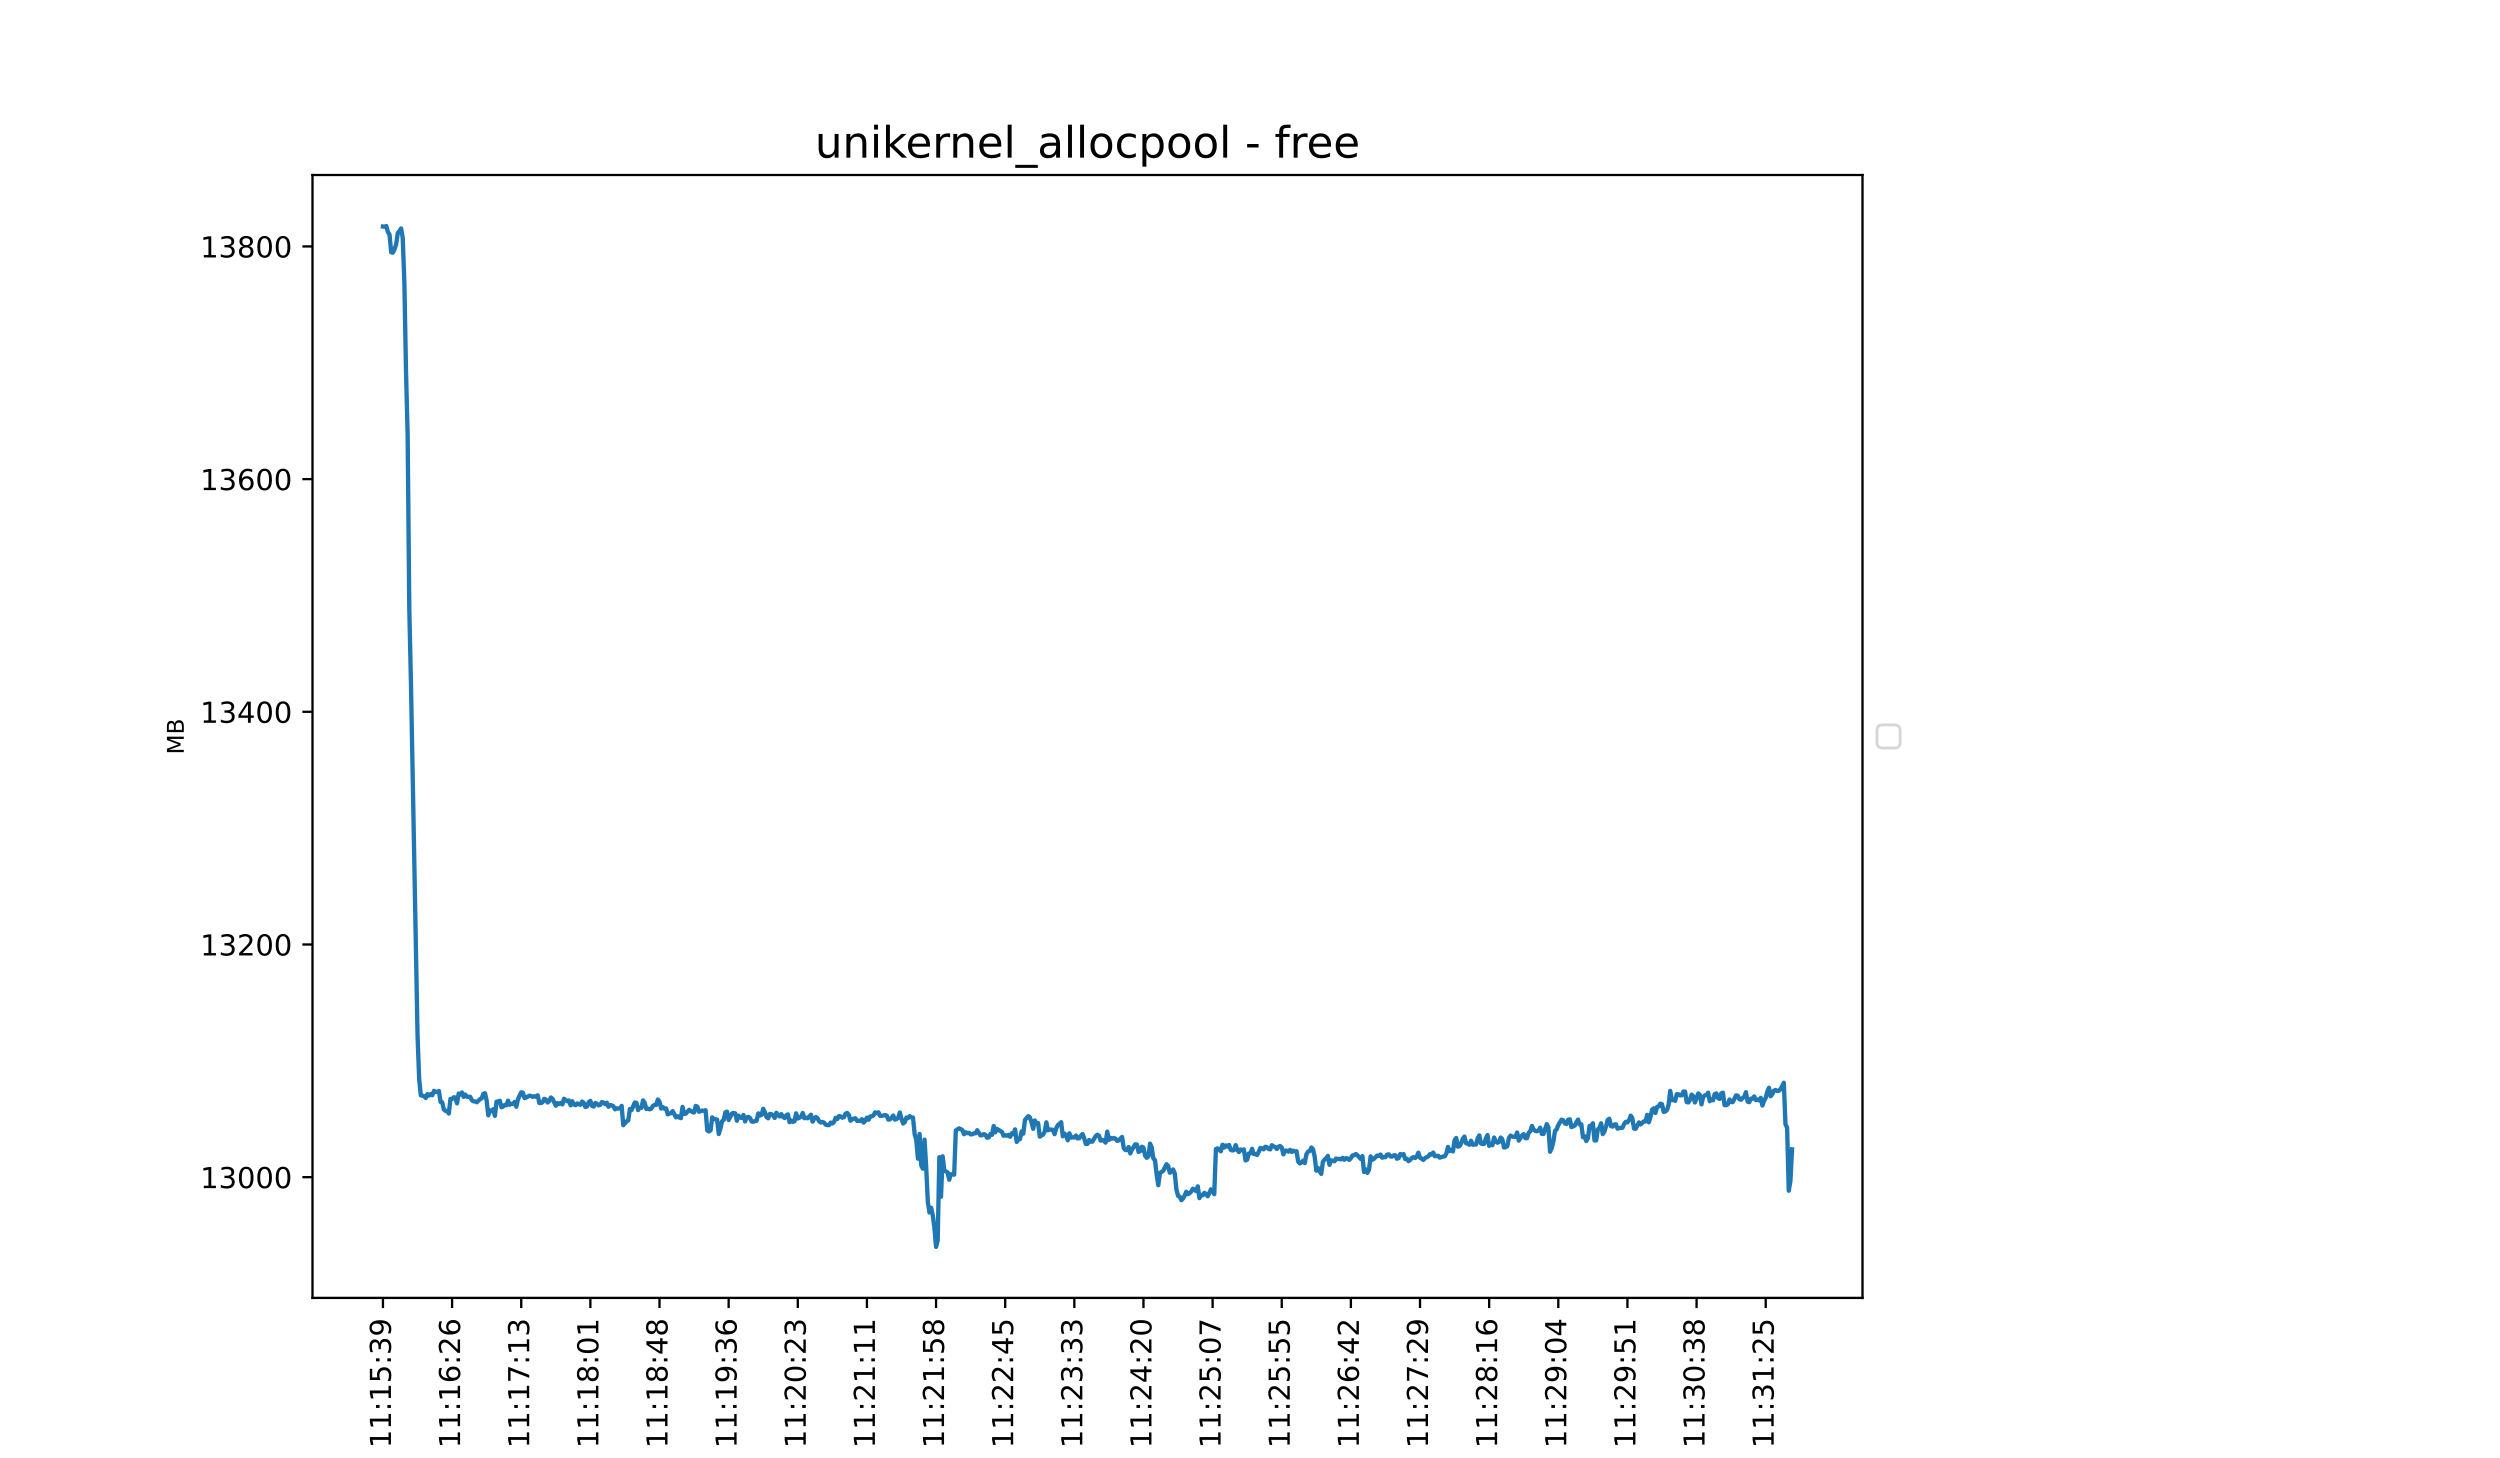 <?xml version="1.0" encoding="utf-8" standalone="no"?>
<!DOCTYPE svg PUBLIC "-//W3C//DTD SVG 1.1//EN"
  "http://www.w3.org/Graphics/SVG/1.1/DTD/svg11.dtd">
<!-- Created with matplotlib (https://matplotlib.org/) -->
<svg height="504pt" version="1.1" viewBox="0 0 864 504" width="864pt" xmlns="http://www.w3.org/2000/svg" xmlns:xlink="http://www.w3.org/1999/xlink">
 <defs>
  <style type="text/css">*{stroke-linecap:butt;stroke-linejoin:round;}</style>
 </defs>
 <g id="figure_1">
  <g id="patch_1">
   <path d="M 0 504 
L 864 504 
L 864 0 
L 0 0 
z
" style="fill:#ffffff;"/>
  </g>
  <g id="axes_1">
   <g id="patch_2">
    <path d="M 108 448.56 
L 643.68 448.56 
L 643.68 60.48 
L 108 60.48 
z
" style="fill:#ffffff;"/>
   </g>
   <g id="matplotlib.axis_1">
    <g id="xtick_1">
     <g id="line2d_1">
      <defs>
       <path d="M 0 0 
L 0 3.5 
" id="me5f3b75042" style="stroke:#000000;stroke-width:0.8;"/>
      </defs>
      <g>
       <use style="stroke:#000000;stroke-width:0.8;" x="132.349" xlink:href="#me5f3b75042" y="448.56"/>
      </g>
     </g>
     <g id="text_1">
      <!-- 11:15:39 -->
      <g transform="translate(135.108 500.473)rotate(-90)scale(0.1 -0.1)">
       <defs>
        <path d="M 12.406 8.297 
L 28.516 8.297 
L 28.516 63.922 
L 10.984 60.406 
L 10.984 69.391 
L 28.422 72.906 
L 38.281 72.906 
L 38.281 8.297 
L 54.391 8.297 
L 54.391 0 
L 12.406 0 
z
" id="DejaVuSans-49"/>
        <path d="M 11.719 12.406 
L 22.016 12.406 
L 22.016 0 
L 11.719 0 
z
M 11.719 51.703 
L 22.016 51.703 
L 22.016 39.312 
L 11.719 39.312 
z
" id="DejaVuSans-58"/>
        <path d="M 10.797 72.906 
L 49.516 72.906 
L 49.516 64.594 
L 19.828 64.594 
L 19.828 46.734 
Q 21.969 47.469 24.109 47.828 
Q 26.266 48.188 28.422 48.188 
Q 40.625 48.188 47.75 41.5 
Q 54.891 34.812 54.891 23.391 
Q 54.891 11.625 47.562 5.094 
Q 40.234 -1.422 26.906 -1.422 
Q 22.312 -1.422 17.547 -0.641 
Q 12.797 0.141 7.719 1.703 
L 7.719 11.625 
Q 12.109 9.234 16.797 8.062 
Q 21.484 6.891 26.703 6.891 
Q 35.156 6.891 40.078 11.328 
Q 45.016 15.766 45.016 23.391 
Q 45.016 31 40.078 35.438 
Q 35.156 39.891 26.703 39.891 
Q 22.75 39.891 18.812 39.016 
Q 14.891 38.141 10.797 36.281 
z
" id="DejaVuSans-53"/>
        <path d="M 40.578 39.312 
Q 47.656 37.797 51.625 33 
Q 55.609 28.219 55.609 21.188 
Q 55.609 10.406 48.188 4.484 
Q 40.766 -1.422 27.094 -1.422 
Q 22.516 -1.422 17.656 -0.516 
Q 12.797 0.391 7.625 2.203 
L 7.625 11.719 
Q 11.719 9.328 16.594 8.109 
Q 21.484 6.891 26.812 6.891 
Q 36.078 6.891 40.938 10.547 
Q 45.797 14.203 45.797 21.188 
Q 45.797 27.641 41.281 31.266 
Q 36.766 34.906 28.719 34.906 
L 20.219 34.906 
L 20.219 43.016 
L 29.109 43.016 
Q 36.375 43.016 40.234 45.922 
Q 44.094 48.828 44.094 54.297 
Q 44.094 59.906 40.109 62.906 
Q 36.141 65.922 28.719 65.922 
Q 24.656 65.922 20.016 65.031 
Q 15.375 64.156 9.812 62.312 
L 9.812 71.094 
Q 15.438 72.656 20.344 73.438 
Q 25.25 74.219 29.594 74.219 
Q 40.828 74.219 47.359 69.109 
Q 53.906 64.016 53.906 55.328 
Q 53.906 49.266 50.438 45.094 
Q 46.969 40.922 40.578 39.312 
z
" id="DejaVuSans-51"/>
        <path d="M 10.984 1.516 
L 10.984 10.5 
Q 14.703 8.734 18.5 7.812 
Q 22.312 6.891 25.984 6.891 
Q 35.75 6.891 40.891 13.453 
Q 46.047 20.016 46.781 33.406 
Q 43.953 29.203 39.594 26.953 
Q 35.25 24.703 29.984 24.703 
Q 19.047 24.703 12.672 31.312 
Q 6.297 37.938 6.297 49.422 
Q 6.297 60.641 12.938 67.422 
Q 19.578 74.219 30.609 74.219 
Q 43.266 74.219 49.922 64.516 
Q 56.594 54.828 56.594 36.375 
Q 56.594 19.141 48.406 8.859 
Q 40.234 -1.422 26.422 -1.422 
Q 22.703 -1.422 18.891 -0.688 
Q 15.094 0.047 10.984 1.516 
z
M 30.609 32.422 
Q 37.25 32.422 41.125 36.953 
Q 45.016 41.5 45.016 49.422 
Q 45.016 57.281 41.125 61.844 
Q 37.25 66.406 30.609 66.406 
Q 23.969 66.406 20.094 61.844 
Q 16.219 57.281 16.219 49.422 
Q 16.219 41.5 20.094 36.953 
Q 23.969 32.422 30.609 32.422 
z
" id="DejaVuSans-57"/>
       </defs>
       <use xlink:href="#DejaVuSans-49"/>
       <use x="63.623" xlink:href="#DejaVuSans-49"/>
       <use x="127.246" xlink:href="#DejaVuSans-58"/>
       <use x="160.938" xlink:href="#DejaVuSans-49"/>
       <use x="224.561" xlink:href="#DejaVuSans-53"/>
       <use x="288.184" xlink:href="#DejaVuSans-58"/>
       <use x="321.875" xlink:href="#DejaVuSans-51"/>
       <use x="385.498" xlink:href="#DejaVuSans-57"/>
      </g>
     </g>
    </g>
    <g id="xtick_2">
     <g id="line2d_2">
      <g>
       <use style="stroke:#000000;stroke-width:0.8;" x="156.243" xlink:href="#me5f3b75042" y="448.56"/>
      </g>
     </g>
     <g id="text_2">
      <!-- 11:16:26 -->
      <g transform="translate(159.002 500.473)rotate(-90)scale(0.1 -0.1)">
       <defs>
        <path d="M 33.016 40.375 
Q 26.375 40.375 22.484 35.828 
Q 18.609 31.297 18.609 23.391 
Q 18.609 15.531 22.484 10.953 
Q 26.375 6.391 33.016 6.391 
Q 39.656 6.391 43.531 10.953 
Q 47.406 15.531 47.406 23.391 
Q 47.406 31.297 43.531 35.828 
Q 39.656 40.375 33.016 40.375 
z
M 52.594 71.297 
L 52.594 62.312 
Q 48.875 64.062 45.094 64.984 
Q 41.312 65.922 37.594 65.922 
Q 27.828 65.922 22.672 59.328 
Q 17.531 52.734 16.797 39.406 
Q 19.672 43.656 24.016 45.922 
Q 28.375 48.188 33.594 48.188 
Q 44.578 48.188 50.953 41.516 
Q 57.328 34.859 57.328 23.391 
Q 57.328 12.156 50.688 5.359 
Q 44.047 -1.422 33.016 -1.422 
Q 20.359 -1.422 13.672 8.266 
Q 6.984 17.969 6.984 36.375 
Q 6.984 53.656 15.188 63.938 
Q 23.391 74.219 37.203 74.219 
Q 40.922 74.219 44.703 73.484 
Q 48.484 72.75 52.594 71.297 
z
" id="DejaVuSans-54"/>
        <path d="M 19.188 8.297 
L 53.609 8.297 
L 53.609 0 
L 7.328 0 
L 7.328 8.297 
Q 12.938 14.109 22.625 23.891 
Q 32.328 33.688 34.812 36.531 
Q 39.547 41.844 41.422 45.531 
Q 43.312 49.219 43.312 52.781 
Q 43.312 58.594 39.234 62.25 
Q 35.156 65.922 28.609 65.922 
Q 23.969 65.922 18.812 64.312 
Q 13.672 62.703 7.812 59.422 
L 7.812 69.391 
Q 13.766 71.781 18.938 73 
Q 24.125 74.219 28.422 74.219 
Q 39.75 74.219 46.484 68.547 
Q 53.219 62.891 53.219 53.422 
Q 53.219 48.922 51.531 44.891 
Q 49.859 40.875 45.406 35.406 
Q 44.188 33.984 37.641 27.219 
Q 31.109 20.453 19.188 8.297 
z
" id="DejaVuSans-50"/>
       </defs>
       <use xlink:href="#DejaVuSans-49"/>
       <use x="63.623" xlink:href="#DejaVuSans-49"/>
       <use x="127.246" xlink:href="#DejaVuSans-58"/>
       <use x="160.938" xlink:href="#DejaVuSans-49"/>
       <use x="224.561" xlink:href="#DejaVuSans-54"/>
       <use x="288.184" xlink:href="#DejaVuSans-58"/>
       <use x="321.875" xlink:href="#DejaVuSans-50"/>
       <use x="385.498" xlink:href="#DejaVuSans-54"/>
      </g>
     </g>
    </g>
    <g id="xtick_3">
     <g id="line2d_3">
      <g>
       <use style="stroke:#000000;stroke-width:0.8;" x="180.137" xlink:href="#me5f3b75042" y="448.56"/>
      </g>
     </g>
     <g id="text_3">
      <!-- 11:17:13 -->
      <g transform="translate(182.896 500.473)rotate(-90)scale(0.1 -0.1)">
       <defs>
        <path d="M 8.203 72.906 
L 55.078 72.906 
L 55.078 68.703 
L 28.609 0 
L 18.312 0 
L 43.219 64.594 
L 8.203 64.594 
z
" id="DejaVuSans-55"/>
       </defs>
       <use xlink:href="#DejaVuSans-49"/>
       <use x="63.623" xlink:href="#DejaVuSans-49"/>
       <use x="127.246" xlink:href="#DejaVuSans-58"/>
       <use x="160.938" xlink:href="#DejaVuSans-49"/>
       <use x="224.561" xlink:href="#DejaVuSans-55"/>
       <use x="288.184" xlink:href="#DejaVuSans-58"/>
       <use x="321.875" xlink:href="#DejaVuSans-49"/>
       <use x="385.498" xlink:href="#DejaVuSans-51"/>
      </g>
     </g>
    </g>
    <g id="xtick_4">
     <g id="line2d_4">
      <g>
       <use style="stroke:#000000;stroke-width:0.8;" x="204.031" xlink:href="#me5f3b75042" y="448.56"/>
      </g>
     </g>
     <g id="text_4">
      <!-- 11:18:01 -->
      <g transform="translate(206.79 500.473)rotate(-90)scale(0.1 -0.1)">
       <defs>
        <path d="M 31.781 34.625 
Q 24.75 34.625 20.719 30.859 
Q 16.703 27.094 16.703 20.516 
Q 16.703 13.922 20.719 10.156 
Q 24.75 6.391 31.781 6.391 
Q 38.812 6.391 42.859 10.172 
Q 46.922 13.969 46.922 20.516 
Q 46.922 27.094 42.891 30.859 
Q 38.875 34.625 31.781 34.625 
z
M 21.922 38.812 
Q 15.578 40.375 12.031 44.719 
Q 8.5 49.078 8.5 55.328 
Q 8.5 64.062 14.719 69.141 
Q 20.953 74.219 31.781 74.219 
Q 42.672 74.219 48.875 69.141 
Q 55.078 64.062 55.078 55.328 
Q 55.078 49.078 51.531 44.719 
Q 48 40.375 41.703 38.812 
Q 48.828 37.156 52.797 32.312 
Q 56.781 27.484 56.781 20.516 
Q 56.781 9.906 50.312 4.234 
Q 43.844 -1.422 31.781 -1.422 
Q 19.734 -1.422 13.25 4.234 
Q 6.781 9.906 6.781 20.516 
Q 6.781 27.484 10.781 32.312 
Q 14.797 37.156 21.922 38.812 
z
M 18.312 54.391 
Q 18.312 48.734 21.844 45.562 
Q 25.391 42.391 31.781 42.391 
Q 38.141 42.391 41.719 45.562 
Q 45.312 48.734 45.312 54.391 
Q 45.312 60.062 41.719 63.234 
Q 38.141 66.406 31.781 66.406 
Q 25.391 66.406 21.844 63.234 
Q 18.312 60.062 18.312 54.391 
z
" id="DejaVuSans-56"/>
        <path d="M 31.781 66.406 
Q 24.172 66.406 20.328 58.906 
Q 16.5 51.422 16.5 36.375 
Q 16.5 21.391 20.328 13.891 
Q 24.172 6.391 31.781 6.391 
Q 39.453 6.391 43.281 13.891 
Q 47.125 21.391 47.125 36.375 
Q 47.125 51.422 43.281 58.906 
Q 39.453 66.406 31.781 66.406 
z
M 31.781 74.219 
Q 44.047 74.219 50.516 64.516 
Q 56.984 54.828 56.984 36.375 
Q 56.984 17.969 50.516 8.266 
Q 44.047 -1.422 31.781 -1.422 
Q 19.531 -1.422 13.062 8.266 
Q 6.594 17.969 6.594 36.375 
Q 6.594 54.828 13.062 64.516 
Q 19.531 74.219 31.781 74.219 
z
" id="DejaVuSans-48"/>
       </defs>
       <use xlink:href="#DejaVuSans-49"/>
       <use x="63.623" xlink:href="#DejaVuSans-49"/>
       <use x="127.246" xlink:href="#DejaVuSans-58"/>
       <use x="160.938" xlink:href="#DejaVuSans-49"/>
       <use x="224.561" xlink:href="#DejaVuSans-56"/>
       <use x="288.184" xlink:href="#DejaVuSans-58"/>
       <use x="321.875" xlink:href="#DejaVuSans-48"/>
       <use x="385.498" xlink:href="#DejaVuSans-49"/>
      </g>
     </g>
    </g>
    <g id="xtick_5">
     <g id="line2d_5">
      <g>
       <use style="stroke:#000000;stroke-width:0.8;" x="227.925" xlink:href="#me5f3b75042" y="448.56"/>
      </g>
     </g>
     <g id="text_5">
      <!-- 11:18:48 -->
      <g transform="translate(230.684 500.473)rotate(-90)scale(0.1 -0.1)">
       <defs>
        <path d="M 37.797 64.312 
L 12.891 25.391 
L 37.797 25.391 
z
M 35.203 72.906 
L 47.609 72.906 
L 47.609 25.391 
L 58.016 25.391 
L 58.016 17.188 
L 47.609 17.188 
L 47.609 0 
L 37.797 0 
L 37.797 17.188 
L 4.891 17.188 
L 4.891 26.703 
z
" id="DejaVuSans-52"/>
       </defs>
       <use xlink:href="#DejaVuSans-49"/>
       <use x="63.623" xlink:href="#DejaVuSans-49"/>
       <use x="127.246" xlink:href="#DejaVuSans-58"/>
       <use x="160.938" xlink:href="#DejaVuSans-49"/>
       <use x="224.561" xlink:href="#DejaVuSans-56"/>
       <use x="288.184" xlink:href="#DejaVuSans-58"/>
       <use x="321.875" xlink:href="#DejaVuSans-52"/>
       <use x="385.498" xlink:href="#DejaVuSans-56"/>
      </g>
     </g>
    </g>
    <g id="xtick_6">
     <g id="line2d_6">
      <g>
       <use style="stroke:#000000;stroke-width:0.8;" x="251.819" xlink:href="#me5f3b75042" y="448.56"/>
      </g>
     </g>
     <g id="text_6">
      <!-- 11:19:36 -->
      <g transform="translate(254.578 500.473)rotate(-90)scale(0.1 -0.1)">
       <use xlink:href="#DejaVuSans-49"/>
       <use x="63.623" xlink:href="#DejaVuSans-49"/>
       <use x="127.246" xlink:href="#DejaVuSans-58"/>
       <use x="160.938" xlink:href="#DejaVuSans-49"/>
       <use x="224.561" xlink:href="#DejaVuSans-57"/>
       <use x="288.184" xlink:href="#DejaVuSans-58"/>
       <use x="321.875" xlink:href="#DejaVuSans-51"/>
       <use x="385.498" xlink:href="#DejaVuSans-54"/>
      </g>
     </g>
    </g>
    <g id="xtick_7">
     <g id="line2d_7">
      <g>
       <use style="stroke:#000000;stroke-width:0.8;" x="275.713" xlink:href="#me5f3b75042" y="448.56"/>
      </g>
     </g>
     <g id="text_7">
      <!-- 11:20:23 -->
      <g transform="translate(278.472 500.473)rotate(-90)scale(0.1 -0.1)">
       <use xlink:href="#DejaVuSans-49"/>
       <use x="63.623" xlink:href="#DejaVuSans-49"/>
       <use x="127.246" xlink:href="#DejaVuSans-58"/>
       <use x="160.938" xlink:href="#DejaVuSans-50"/>
       <use x="224.561" xlink:href="#DejaVuSans-48"/>
       <use x="288.184" xlink:href="#DejaVuSans-58"/>
       <use x="321.875" xlink:href="#DejaVuSans-50"/>
       <use x="385.498" xlink:href="#DejaVuSans-51"/>
      </g>
     </g>
    </g>
    <g id="xtick_8">
     <g id="line2d_8">
      <g>
       <use style="stroke:#000000;stroke-width:0.8;" x="299.607" xlink:href="#me5f3b75042" y="448.56"/>
      </g>
     </g>
     <g id="text_8">
      <!-- 11:21:11 -->
      <g transform="translate(302.366 500.473)rotate(-90)scale(0.1 -0.1)">
       <use xlink:href="#DejaVuSans-49"/>
       <use x="63.623" xlink:href="#DejaVuSans-49"/>
       <use x="127.246" xlink:href="#DejaVuSans-58"/>
       <use x="160.938" xlink:href="#DejaVuSans-50"/>
       <use x="224.561" xlink:href="#DejaVuSans-49"/>
       <use x="288.184" xlink:href="#DejaVuSans-58"/>
       <use x="321.875" xlink:href="#DejaVuSans-49"/>
       <use x="385.498" xlink:href="#DejaVuSans-49"/>
      </g>
     </g>
    </g>
    <g id="xtick_9">
     <g id="line2d_9">
      <g>
       <use style="stroke:#000000;stroke-width:0.8;" x="323.501" xlink:href="#me5f3b75042" y="448.56"/>
      </g>
     </g>
     <g id="text_9">
      <!-- 11:21:58 -->
      <g transform="translate(326.26 500.473)rotate(-90)scale(0.1 -0.1)">
       <use xlink:href="#DejaVuSans-49"/>
       <use x="63.623" xlink:href="#DejaVuSans-49"/>
       <use x="127.246" xlink:href="#DejaVuSans-58"/>
       <use x="160.938" xlink:href="#DejaVuSans-50"/>
       <use x="224.561" xlink:href="#DejaVuSans-49"/>
       <use x="288.184" xlink:href="#DejaVuSans-58"/>
       <use x="321.875" xlink:href="#DejaVuSans-53"/>
       <use x="385.498" xlink:href="#DejaVuSans-56"/>
      </g>
     </g>
    </g>
    <g id="xtick_10">
     <g id="line2d_10">
      <g>
       <use style="stroke:#000000;stroke-width:0.8;" x="347.395" xlink:href="#me5f3b75042" y="448.56"/>
      </g>
     </g>
     <g id="text_10">
      <!-- 11:22:45 -->
      <g transform="translate(350.154 500.473)rotate(-90)scale(0.1 -0.1)">
       <use xlink:href="#DejaVuSans-49"/>
       <use x="63.623" xlink:href="#DejaVuSans-49"/>
       <use x="127.246" xlink:href="#DejaVuSans-58"/>
       <use x="160.938" xlink:href="#DejaVuSans-50"/>
       <use x="224.561" xlink:href="#DejaVuSans-50"/>
       <use x="288.184" xlink:href="#DejaVuSans-58"/>
       <use x="321.875" xlink:href="#DejaVuSans-52"/>
       <use x="385.498" xlink:href="#DejaVuSans-53"/>
      </g>
     </g>
    </g>
    <g id="xtick_11">
     <g id="line2d_11">
      <g>
       <use style="stroke:#000000;stroke-width:0.8;" x="371.289" xlink:href="#me5f3b75042" y="448.56"/>
      </g>
     </g>
     <g id="text_11">
      <!-- 11:23:33 -->
      <g transform="translate(374.048 500.473)rotate(-90)scale(0.1 -0.1)">
       <use xlink:href="#DejaVuSans-49"/>
       <use x="63.623" xlink:href="#DejaVuSans-49"/>
       <use x="127.246" xlink:href="#DejaVuSans-58"/>
       <use x="160.938" xlink:href="#DejaVuSans-50"/>
       <use x="224.561" xlink:href="#DejaVuSans-51"/>
       <use x="288.184" xlink:href="#DejaVuSans-58"/>
       <use x="321.875" xlink:href="#DejaVuSans-51"/>
       <use x="385.498" xlink:href="#DejaVuSans-51"/>
      </g>
     </g>
    </g>
    <g id="xtick_12">
     <g id="line2d_12">
      <g>
       <use style="stroke:#000000;stroke-width:0.8;" x="395.183" xlink:href="#me5f3b75042" y="448.56"/>
      </g>
     </g>
     <g id="text_12">
      <!-- 11:24:20 -->
      <g transform="translate(397.942 500.473)rotate(-90)scale(0.1 -0.1)">
       <use xlink:href="#DejaVuSans-49"/>
       <use x="63.623" xlink:href="#DejaVuSans-49"/>
       <use x="127.246" xlink:href="#DejaVuSans-58"/>
       <use x="160.938" xlink:href="#DejaVuSans-50"/>
       <use x="224.561" xlink:href="#DejaVuSans-52"/>
       <use x="288.184" xlink:href="#DejaVuSans-58"/>
       <use x="321.875" xlink:href="#DejaVuSans-50"/>
       <use x="385.498" xlink:href="#DejaVuSans-48"/>
      </g>
     </g>
    </g>
    <g id="xtick_13">
     <g id="line2d_13">
      <g>
       <use style="stroke:#000000;stroke-width:0.8;" x="419.077" xlink:href="#me5f3b75042" y="448.56"/>
      </g>
     </g>
     <g id="text_13">
      <!-- 11:25:07 -->
      <g transform="translate(421.836 500.473)rotate(-90)scale(0.1 -0.1)">
       <use xlink:href="#DejaVuSans-49"/>
       <use x="63.623" xlink:href="#DejaVuSans-49"/>
       <use x="127.246" xlink:href="#DejaVuSans-58"/>
       <use x="160.938" xlink:href="#DejaVuSans-50"/>
       <use x="224.561" xlink:href="#DejaVuSans-53"/>
       <use x="288.184" xlink:href="#DejaVuSans-58"/>
       <use x="321.875" xlink:href="#DejaVuSans-48"/>
       <use x="385.498" xlink:href="#DejaVuSans-55"/>
      </g>
     </g>
    </g>
    <g id="xtick_14">
     <g id="line2d_14">
      <g>
       <use style="stroke:#000000;stroke-width:0.8;" x="442.971" xlink:href="#me5f3b75042" y="448.56"/>
      </g>
     </g>
     <g id="text_14">
      <!-- 11:25:55 -->
      <g transform="translate(445.73 500.473)rotate(-90)scale(0.1 -0.1)">
       <use xlink:href="#DejaVuSans-49"/>
       <use x="63.623" xlink:href="#DejaVuSans-49"/>
       <use x="127.246" xlink:href="#DejaVuSans-58"/>
       <use x="160.938" xlink:href="#DejaVuSans-50"/>
       <use x="224.561" xlink:href="#DejaVuSans-53"/>
       <use x="288.184" xlink:href="#DejaVuSans-58"/>
       <use x="321.875" xlink:href="#DejaVuSans-53"/>
       <use x="385.498" xlink:href="#DejaVuSans-53"/>
      </g>
     </g>
    </g>
    <g id="xtick_15">
     <g id="line2d_15">
      <g>
       <use style="stroke:#000000;stroke-width:0.8;" x="466.865" xlink:href="#me5f3b75042" y="448.56"/>
      </g>
     </g>
     <g id="text_15">
      <!-- 11:26:42 -->
      <g transform="translate(469.624 500.473)rotate(-90)scale(0.1 -0.1)">
       <use xlink:href="#DejaVuSans-49"/>
       <use x="63.623" xlink:href="#DejaVuSans-49"/>
       <use x="127.246" xlink:href="#DejaVuSans-58"/>
       <use x="160.938" xlink:href="#DejaVuSans-50"/>
       <use x="224.561" xlink:href="#DejaVuSans-54"/>
       <use x="288.184" xlink:href="#DejaVuSans-58"/>
       <use x="321.875" xlink:href="#DejaVuSans-52"/>
       <use x="385.498" xlink:href="#DejaVuSans-50"/>
      </g>
     </g>
    </g>
    <g id="xtick_16">
     <g id="line2d_16">
      <g>
       <use style="stroke:#000000;stroke-width:0.8;" x="490.759" xlink:href="#me5f3b75042" y="448.56"/>
      </g>
     </g>
     <g id="text_16">
      <!-- 11:27:29 -->
      <g transform="translate(493.518 500.473)rotate(-90)scale(0.1 -0.1)">
       <use xlink:href="#DejaVuSans-49"/>
       <use x="63.623" xlink:href="#DejaVuSans-49"/>
       <use x="127.246" xlink:href="#DejaVuSans-58"/>
       <use x="160.938" xlink:href="#DejaVuSans-50"/>
       <use x="224.561" xlink:href="#DejaVuSans-55"/>
       <use x="288.184" xlink:href="#DejaVuSans-58"/>
       <use x="321.875" xlink:href="#DejaVuSans-50"/>
       <use x="385.498" xlink:href="#DejaVuSans-57"/>
      </g>
     </g>
    </g>
    <g id="xtick_17">
     <g id="line2d_17">
      <g>
       <use style="stroke:#000000;stroke-width:0.8;" x="514.653" xlink:href="#me5f3b75042" y="448.56"/>
      </g>
     </g>
     <g id="text_17">
      <!-- 11:28:16 -->
      <g transform="translate(517.412 500.473)rotate(-90)scale(0.1 -0.1)">
       <use xlink:href="#DejaVuSans-49"/>
       <use x="63.623" xlink:href="#DejaVuSans-49"/>
       <use x="127.246" xlink:href="#DejaVuSans-58"/>
       <use x="160.938" xlink:href="#DejaVuSans-50"/>
       <use x="224.561" xlink:href="#DejaVuSans-56"/>
       <use x="288.184" xlink:href="#DejaVuSans-58"/>
       <use x="321.875" xlink:href="#DejaVuSans-49"/>
       <use x="385.498" xlink:href="#DejaVuSans-54"/>
      </g>
     </g>
    </g>
    <g id="xtick_18">
     <g id="line2d_18">
      <g>
       <use style="stroke:#000000;stroke-width:0.8;" x="538.547" xlink:href="#me5f3b75042" y="448.56"/>
      </g>
     </g>
     <g id="text_18">
      <!-- 11:29:04 -->
      <g transform="translate(541.306 500.473)rotate(-90)scale(0.1 -0.1)">
       <use xlink:href="#DejaVuSans-49"/>
       <use x="63.623" xlink:href="#DejaVuSans-49"/>
       <use x="127.246" xlink:href="#DejaVuSans-58"/>
       <use x="160.938" xlink:href="#DejaVuSans-50"/>
       <use x="224.561" xlink:href="#DejaVuSans-57"/>
       <use x="288.184" xlink:href="#DejaVuSans-58"/>
       <use x="321.875" xlink:href="#DejaVuSans-48"/>
       <use x="385.498" xlink:href="#DejaVuSans-52"/>
      </g>
     </g>
    </g>
    <g id="xtick_19">
     <g id="line2d_19">
      <g>
       <use style="stroke:#000000;stroke-width:0.8;" x="562.441" xlink:href="#me5f3b75042" y="448.56"/>
      </g>
     </g>
     <g id="text_19">
      <!-- 11:29:51 -->
      <g transform="translate(565.2 500.473)rotate(-90)scale(0.1 -0.1)">
       <use xlink:href="#DejaVuSans-49"/>
       <use x="63.623" xlink:href="#DejaVuSans-49"/>
       <use x="127.246" xlink:href="#DejaVuSans-58"/>
       <use x="160.938" xlink:href="#DejaVuSans-50"/>
       <use x="224.561" xlink:href="#DejaVuSans-57"/>
       <use x="288.184" xlink:href="#DejaVuSans-58"/>
       <use x="321.875" xlink:href="#DejaVuSans-53"/>
       <use x="385.498" xlink:href="#DejaVuSans-49"/>
      </g>
     </g>
    </g>
    <g id="xtick_20">
     <g id="line2d_20">
      <g>
       <use style="stroke:#000000;stroke-width:0.8;" x="586.334" xlink:href="#me5f3b75042" y="448.56"/>
      </g>
     </g>
     <g id="text_20">
      <!-- 11:30:38 -->
      <g transform="translate(589.094 500.473)rotate(-90)scale(0.1 -0.1)">
       <use xlink:href="#DejaVuSans-49"/>
       <use x="63.623" xlink:href="#DejaVuSans-49"/>
       <use x="127.246" xlink:href="#DejaVuSans-58"/>
       <use x="160.938" xlink:href="#DejaVuSans-51"/>
       <use x="224.561" xlink:href="#DejaVuSans-48"/>
       <use x="288.184" xlink:href="#DejaVuSans-58"/>
       <use x="321.875" xlink:href="#DejaVuSans-51"/>
       <use x="385.498" xlink:href="#DejaVuSans-56"/>
      </g>
     </g>
    </g>
    <g id="xtick_21">
     <g id="line2d_21">
      <g>
       <use style="stroke:#000000;stroke-width:0.8;" x="610.228" xlink:href="#me5f3b75042" y="448.56"/>
      </g>
     </g>
     <g id="text_21">
      <!-- 11:31:25 -->
      <g transform="translate(612.988 500.473)rotate(-90)scale(0.1 -0.1)">
       <use xlink:href="#DejaVuSans-49"/>
       <use x="63.623" xlink:href="#DejaVuSans-49"/>
       <use x="127.246" xlink:href="#DejaVuSans-58"/>
       <use x="160.938" xlink:href="#DejaVuSans-51"/>
       <use x="224.561" xlink:href="#DejaVuSans-49"/>
       <use x="288.184" xlink:href="#DejaVuSans-58"/>
       <use x="321.875" xlink:href="#DejaVuSans-50"/>
       <use x="385.498" xlink:href="#DejaVuSans-53"/>
      </g>
     </g>
    </g>
    <g id="text_22">
     <!-- timestamp -->
     <g transform="translate(354.264 510.551)scale(0.08 -0.08)">
      <defs>
       <path d="M 18.312 70.219 
L 18.312 54.688 
L 36.812 54.688 
L 36.812 47.703 
L 18.312 47.703 
L 18.312 18.016 
Q 18.312 11.328 20.141 9.422 
Q 21.969 7.516 27.594 7.516 
L 36.812 7.516 
L 36.812 0 
L 27.594 0 
Q 17.188 0 13.234 3.875 
Q 9.281 7.766 9.281 18.016 
L 9.281 47.703 
L 2.688 47.703 
L 2.688 54.688 
L 9.281 54.688 
L 9.281 70.219 
z
" id="DejaVuSans-116"/>
       <path d="M 9.422 54.688 
L 18.406 54.688 
L 18.406 0 
L 9.422 0 
z
M 9.422 75.984 
L 18.406 75.984 
L 18.406 64.594 
L 9.422 64.594 
z
" id="DejaVuSans-105"/>
       <path d="M 52 44.188 
Q 55.375 50.25 60.062 53.125 
Q 64.75 56 71.094 56 
Q 79.641 56 84.281 50.016 
Q 88.922 44.047 88.922 33.016 
L 88.922 0 
L 79.891 0 
L 79.891 32.719 
Q 79.891 40.578 77.094 44.375 
Q 74.312 48.188 68.609 48.188 
Q 61.625 48.188 57.562 43.547 
Q 53.516 38.922 53.516 30.906 
L 53.516 0 
L 44.484 0 
L 44.484 32.719 
Q 44.484 40.625 41.703 44.406 
Q 38.922 48.188 33.109 48.188 
Q 26.219 48.188 22.156 43.531 
Q 18.109 38.875 18.109 30.906 
L 18.109 0 
L 9.078 0 
L 9.078 54.688 
L 18.109 54.688 
L 18.109 46.188 
Q 21.188 51.219 25.484 53.609 
Q 29.781 56 35.688 56 
Q 41.656 56 45.828 52.969 
Q 50 49.953 52 44.188 
z
" id="DejaVuSans-109"/>
       <path d="M 56.203 29.594 
L 56.203 25.203 
L 14.891 25.203 
Q 15.484 15.922 20.484 11.062 
Q 25.484 6.203 34.422 6.203 
Q 39.594 6.203 44.453 7.469 
Q 49.312 8.734 54.109 11.281 
L 54.109 2.781 
Q 49.266 0.734 44.188 -0.344 
Q 39.109 -1.422 33.891 -1.422 
Q 20.797 -1.422 13.156 6.188 
Q 5.516 13.812 5.516 26.812 
Q 5.516 40.234 12.766 48.109 
Q 20.016 56 32.328 56 
Q 43.359 56 49.781 48.891 
Q 56.203 41.797 56.203 29.594 
z
M 47.219 32.234 
Q 47.125 39.594 43.094 43.984 
Q 39.062 48.391 32.422 48.391 
Q 24.906 48.391 20.391 44.141 
Q 15.875 39.891 15.188 32.172 
z
" id="DejaVuSans-101"/>
       <path d="M 44.281 53.078 
L 44.281 44.578 
Q 40.484 46.531 36.375 47.5 
Q 32.281 48.484 27.875 48.484 
Q 21.188 48.484 17.844 46.438 
Q 14.5 44.391 14.5 40.281 
Q 14.5 37.156 16.891 35.375 
Q 19.281 33.594 26.516 31.984 
L 29.594 31.297 
Q 39.156 29.25 43.188 25.516 
Q 47.219 21.781 47.219 15.094 
Q 47.219 7.469 41.188 3.016 
Q 35.156 -1.422 24.609 -1.422 
Q 20.219 -1.422 15.453 -0.562 
Q 10.688 0.297 5.422 2 
L 5.422 11.281 
Q 10.406 8.688 15.234 7.391 
Q 20.062 6.109 24.812 6.109 
Q 31.156 6.109 34.562 8.281 
Q 37.984 10.453 37.984 14.406 
Q 37.984 18.062 35.516 20.016 
Q 33.062 21.969 24.703 23.781 
L 21.578 24.516 
Q 13.234 26.266 9.516 29.906 
Q 5.812 33.547 5.812 39.891 
Q 5.812 47.609 11.281 51.797 
Q 16.75 56 26.812 56 
Q 31.781 56 36.172 55.266 
Q 40.578 54.547 44.281 53.078 
z
" id="DejaVuSans-115"/>
       <path d="M 34.281 27.484 
Q 23.391 27.484 19.188 25 
Q 14.984 22.516 14.984 16.5 
Q 14.984 11.719 18.141 8.906 
Q 21.297 6.109 26.703 6.109 
Q 34.188 6.109 38.703 11.406 
Q 43.219 16.703 43.219 25.484 
L 43.219 27.484 
z
M 52.203 31.203 
L 52.203 0 
L 43.219 0 
L 43.219 8.297 
Q 40.141 3.328 35.547 0.953 
Q 30.953 -1.422 24.312 -1.422 
Q 15.922 -1.422 10.953 3.297 
Q 6 8.016 6 15.922 
Q 6 25.141 12.172 29.828 
Q 18.359 34.516 30.609 34.516 
L 43.219 34.516 
L 43.219 35.406 
Q 43.219 41.609 39.141 45 
Q 35.062 48.391 27.688 48.391 
Q 23 48.391 18.547 47.266 
Q 14.109 46.141 10.016 43.891 
L 10.016 52.203 
Q 14.938 54.109 19.578 55.047 
Q 24.219 56 28.609 56 
Q 40.484 56 46.344 49.844 
Q 52.203 43.703 52.203 31.203 
z
" id="DejaVuSans-97"/>
       <path d="M 18.109 8.203 
L 18.109 -20.797 
L 9.078 -20.797 
L 9.078 54.688 
L 18.109 54.688 
L 18.109 46.391 
Q 20.953 51.266 25.266 53.625 
Q 29.594 56 35.594 56 
Q 45.562 56 51.781 48.094 
Q 58.016 40.188 58.016 27.297 
Q 58.016 14.406 51.781 6.484 
Q 45.562 -1.422 35.594 -1.422 
Q 29.594 -1.422 25.266 0.953 
Q 20.953 3.328 18.109 8.203 
z
M 48.688 27.297 
Q 48.688 37.203 44.609 42.844 
Q 40.531 48.484 33.406 48.484 
Q 26.266 48.484 22.188 42.844 
Q 18.109 37.203 18.109 27.297 
Q 18.109 17.391 22.188 11.75 
Q 26.266 6.109 33.406 6.109 
Q 40.531 6.109 44.609 11.75 
Q 48.688 17.391 48.688 27.297 
z
" id="DejaVuSans-112"/>
      </defs>
      <use xlink:href="#DejaVuSans-116"/>
      <use x="39.209" xlink:href="#DejaVuSans-105"/>
      <use x="66.992" xlink:href="#DejaVuSans-109"/>
      <use x="164.404" xlink:href="#DejaVuSans-101"/>
      <use x="225.928" xlink:href="#DejaVuSans-115"/>
      <use x="278.027" xlink:href="#DejaVuSans-116"/>
      <use x="317.236" xlink:href="#DejaVuSans-97"/>
      <use x="378.516" xlink:href="#DejaVuSans-109"/>
      <use x="475.928" xlink:href="#DejaVuSans-112"/>
     </g>
    </g>
   </g>
   <g id="matplotlib.axis_2">
    <g id="ytick_1">
     <g id="line2d_22">
      <defs>
       <path d="M 0 0 
L -3.5 0 
" id="m70fb293001" style="stroke:#000000;stroke-width:0.8;"/>
      </defs>
      <g>
       <use style="stroke:#000000;stroke-width:0.8;" x="108" xlink:href="#m70fb293001" y="406.825"/>
      </g>
     </g>
     <g id="text_23">
      <!-- 13000 -->
      <g transform="translate(69.188 410.624)scale(0.1 -0.1)">
       <use xlink:href="#DejaVuSans-49"/>
       <use x="63.623" xlink:href="#DejaVuSans-51"/>
       <use x="127.246" xlink:href="#DejaVuSans-48"/>
       <use x="190.869" xlink:href="#DejaVuSans-48"/>
       <use x="254.492" xlink:href="#DejaVuSans-48"/>
      </g>
     </g>
    </g>
    <g id="ytick_2">
     <g id="line2d_23">
      <g>
       <use style="stroke:#000000;stroke-width:0.8;" x="108" xlink:href="#m70fb293001" y="326.412"/>
      </g>
     </g>
     <g id="text_24">
      <!-- 13200 -->
      <g transform="translate(69.188 330.211)scale(0.1 -0.1)">
       <use xlink:href="#DejaVuSans-49"/>
       <use x="63.623" xlink:href="#DejaVuSans-51"/>
       <use x="127.246" xlink:href="#DejaVuSans-50"/>
       <use x="190.869" xlink:href="#DejaVuSans-48"/>
       <use x="254.492" xlink:href="#DejaVuSans-48"/>
      </g>
     </g>
    </g>
    <g id="ytick_3">
     <g id="line2d_24">
      <g>
       <use style="stroke:#000000;stroke-width:0.8;" x="108" xlink:href="#m70fb293001" y="245.999"/>
      </g>
     </g>
     <g id="text_25">
      <!-- 13400 -->
      <g transform="translate(69.188 249.798)scale(0.1 -0.1)">
       <use xlink:href="#DejaVuSans-49"/>
       <use x="63.623" xlink:href="#DejaVuSans-51"/>
       <use x="127.246" xlink:href="#DejaVuSans-52"/>
       <use x="190.869" xlink:href="#DejaVuSans-48"/>
       <use x="254.492" xlink:href="#DejaVuSans-48"/>
      </g>
     </g>
    </g>
    <g id="ytick_4">
     <g id="line2d_25">
      <g>
       <use style="stroke:#000000;stroke-width:0.8;" x="108" xlink:href="#m70fb293001" y="165.586"/>
      </g>
     </g>
     <g id="text_26">
      <!-- 13600 -->
      <g transform="translate(69.188 169.385)scale(0.1 -0.1)">
       <use xlink:href="#DejaVuSans-49"/>
       <use x="63.623" xlink:href="#DejaVuSans-51"/>
       <use x="127.246" xlink:href="#DejaVuSans-54"/>
       <use x="190.869" xlink:href="#DejaVuSans-48"/>
       <use x="254.492" xlink:href="#DejaVuSans-48"/>
      </g>
     </g>
    </g>
    <g id="ytick_5">
     <g id="line2d_26">
      <g>
       <use style="stroke:#000000;stroke-width:0.8;" x="108" xlink:href="#m70fb293001" y="85.172"/>
      </g>
     </g>
     <g id="text_27">
      <!-- 13800 -->
      <g transform="translate(69.188 88.972)scale(0.1 -0.1)">
       <use xlink:href="#DejaVuSans-49"/>
       <use x="63.623" xlink:href="#DejaVuSans-51"/>
       <use x="127.246" xlink:href="#DejaVuSans-56"/>
       <use x="190.869" xlink:href="#DejaVuSans-48"/>
       <use x="254.492" xlink:href="#DejaVuSans-48"/>
      </g>
     </g>
    </g>
    <g id="text_28">
     <!-- MB -->
     <g transform="translate(63.524 260.716)rotate(-90)scale(0.08 -0.08)">
      <defs>
       <path d="M 9.812 72.906 
L 24.516 72.906 
L 43.109 23.297 
L 61.812 72.906 
L 76.516 72.906 
L 76.516 0 
L 66.891 0 
L 66.891 64.016 
L 48.094 14.016 
L 38.188 14.016 
L 19.391 64.016 
L 19.391 0 
L 9.812 0 
z
" id="DejaVuSans-77"/>
       <path d="M 19.672 34.812 
L 19.672 8.109 
L 35.5 8.109 
Q 43.453 8.109 47.281 11.406 
Q 51.125 14.703 51.125 21.484 
Q 51.125 28.328 47.281 31.562 
Q 43.453 34.812 35.5 34.812 
z
M 19.672 64.797 
L 19.672 42.828 
L 34.281 42.828 
Q 41.5 42.828 45.031 45.531 
Q 48.578 48.25 48.578 53.812 
Q 48.578 59.328 45.031 62.062 
Q 41.5 64.797 34.281 64.797 
z
M 9.812 72.906 
L 35.016 72.906 
Q 46.297 72.906 52.391 68.219 
Q 58.5 63.531 58.5 54.891 
Q 58.5 48.188 55.375 44.234 
Q 52.25 40.281 46.188 39.312 
Q 53.469 37.75 57.5 32.781 
Q 61.531 27.828 61.531 20.406 
Q 61.531 10.641 54.891 5.312 
Q 48.25 0 35.984 0 
L 9.812 0 
z
" id="DejaVuSans-66"/>
      </defs>
      <use xlink:href="#DejaVuSans-77"/>
      <use x="86.279" xlink:href="#DejaVuSans-66"/>
     </g>
    </g>
   </g>
   <g id="line2d_27">
    <path clip-path="url(#pb8c69f8e6d)" d="M 132.349 78.286 
L 132.918 78.36 
L 133.487 78.12 
L 134.056 80.169 
L 134.625 81.116 
L 135.194 87.201 
L 135.763 87.298 
L 136.331 86.171 
L 136.9 84.5 
L 137.469 80.549 
L 138.038 79.887 
L 138.607 78.952 
L 139.176 82.145 
L 139.745 97.471 
L 140.314 128.102 
L 140.883 150.501 
L 141.452 210.336 
L 142.02 235.779 
L 143.158 296.51 
L 144.296 357.674 
L 144.865 372.904 
L 145.434 378.535 
L 146.572 378.835 
L 147.141 379.469 
L 147.709 378.15 
L 148.278 378.621 
L 148.847 378.112 
L 149.416 378.51 
L 149.985 376.997 
L 150.554 377.335 
L 151.123 377.407 
L 151.692 377.041 
L 152.261 380.823 
L 152.83 380.977 
L 153.399 383.444 
L 153.967 383.927 
L 154.536 383.922 
L 155.105 384.833 
L 155.674 379.782 
L 156.243 379.818 
L 156.812 379.225 
L 157.381 379.301 
L 157.95 381.313 
L 158.519 377.954 
L 159.088 378.293 
L 159.656 377.56 
L 160.225 379.064 
L 160.794 378.277 
L 161.363 379.044 
L 162.501 379.059 
L 163.07 380.238 
L 163.639 380.617 
L 164.208 380.646 
L 164.777 380.941 
L 165.914 379.848 
L 166.483 379.573 
L 167.052 378.011 
L 167.621 377.825 
L 168.19 380.431 
L 168.759 385.442 
L 169.328 383.737 
L 169.897 384.003 
L 170.466 383.35 
L 171.035 385.623 
L 171.603 380.75 
L 172.172 380.65 
L 172.741 380.434 
L 173.31 382.651 
L 173.879 382.413 
L 174.448 381.881 
L 175.017 381.987 
L 175.586 380.378 
L 176.155 381.788 
L 176.724 381.503 
L 177.293 381.465 
L 177.861 380.824 
L 178.43 382.478 
L 178.999 379.933 
L 180.137 377.493 
L 180.706 377.651 
L 181.275 379.503 
L 181.844 379.312 
L 182.982 378.652 
L 183.55 378.802 
L 184.119 379.08 
L 184.688 378.853 
L 185.257 379.024 
L 185.826 378.537 
L 186.395 381.19 
L 186.964 381.229 
L 187.533 380.903 
L 188.102 379.76 
L 188.671 380.03 
L 189.239 381.022 
L 189.808 380.518 
L 190.377 379.296 
L 190.946 379.732 
L 192.084 382.13 
L 192.653 381.231 
L 193.222 381.522 
L 193.791 381.162 
L 194.36 381.689 
L 194.929 379.742 
L 196.066 380.584 
L 196.635 380.358 
L 197.204 381.984 
L 197.773 380.608 
L 198.342 381.699 
L 198.911 381.934 
L 199.48 381.354 
L 200.049 381.669 
L 200.618 381.786 
L 201.186 380.699 
L 201.755 381.132 
L 202.324 382.588 
L 202.893 382.389 
L 203.462 380.885 
L 204.031 380.47 
L 204.6 382.158 
L 205.169 382.441 
L 205.738 381.213 
L 206.307 381.434 
L 206.876 382.013 
L 207.444 381.822 
L 208.013 380.88 
L 208.582 381.033 
L 209.151 381.597 
L 209.72 381.107 
L 210.289 382.494 
L 210.858 381.918 
L 211.427 382.02 
L 211.996 382.315 
L 212.565 383.382 
L 213.133 383.023 
L 213.702 383.135 
L 214.271 382.998 
L 214.84 382.194 
L 215.409 388.869 
L 216.547 387.509 
L 217.116 387.23 
L 217.685 383.268 
L 218.254 383.644 
L 219.391 381.042 
L 219.96 381.137 
L 220.529 383.635 
L 221.098 382.73 
L 221.667 382.876 
L 222.236 380.297 
L 222.805 381.162 
L 223.374 383.27 
L 223.943 383.117 
L 224.512 383.388 
L 225.08 383.143 
L 225.649 382.193 
L 226.218 381.857 
L 226.787 381.852 
L 227.356 379.974 
L 227.925 380.765 
L 228.494 383.102 
L 229.063 382.601 
L 229.632 383.179 
L 230.201 383.072 
L 230.769 385.111 
L 231.907 384.663 
L 232.476 384.016 
L 233.614 386.15 
L 234.183 385.765 
L 234.752 386.216 
L 235.321 386.42 
L 235.89 382.552 
L 236.459 384.961 
L 237.027 384.874 
L 238.165 383.545 
L 239.303 384.34 
L 239.872 384.469 
L 240.441 382.221 
L 241.01 382.471 
L 241.579 384.213 
L 242.716 383.8 
L 243.285 383.93 
L 243.854 383.696 
L 244.423 390.631 
L 244.992 391.031 
L 245.561 390.659 
L 246.13 386.178 
L 246.699 386.722 
L 247.837 386.931 
L 248.406 391.914 
L 248.974 390.045 
L 249.543 387.517 
L 250.112 387.043 
L 250.681 384.426 
L 251.25 384.19 
L 251.819 387.074 
L 252.957 384.819 
L 253.526 384.632 
L 254.095 384.79 
L 254.663 387.321 
L 255.232 385.584 
L 255.801 386.206 
L 256.37 386.336 
L 256.939 385.353 
L 257.508 387.576 
L 258.077 386.176 
L 258.646 385.989 
L 259.215 386.381 
L 259.784 387.617 
L 260.352 387.687 
L 260.921 387.428 
L 261.49 387.331 
L 262.059 384.793 
L 262.628 385.491 
L 263.197 385.297 
L 263.766 383.209 
L 264.335 384.38 
L 264.904 386.051 
L 265.473 386.473 
L 266.042 384.999 
L 266.61 385.053 
L 267.179 385.475 
L 267.748 386.353 
L 268.317 384.579 
L 268.886 385.363 
L 269.455 385.85 
L 270.024 385.04 
L 270.593 386.03 
L 271.162 386.386 
L 271.731 385.468 
L 272.299 385.141 
L 272.868 387.82 
L 273.437 387.23 
L 274.006 387.706 
L 274.575 387.506 
L 275.144 384.78 
L 275.713 386.564 
L 276.851 385.956 
L 277.42 384.648 
L 277.989 386.447 
L 278.557 386.307 
L 279.126 386.468 
L 280.264 385.254 
L 280.833 387.649 
L 281.402 386.58 
L 281.971 386.017 
L 282.54 386.509 
L 283.109 387.535 
L 283.678 387.925 
L 284.246 387.743 
L 284.815 388.003 
L 285.384 388.696 
L 285.953 388.83 
L 286.522 388.848 
L 287.091 387.977 
L 287.66 388.275 
L 288.229 387.781 
L 288.798 386.302 
L 289.367 386.727 
L 289.935 385.738 
L 290.504 385.821 
L 291.073 386.257 
L 291.642 386.122 
L 292.211 384.887 
L 292.78 384.64 
L 293.349 385.292 
L 293.918 387.326 
L 294.487 386.876 
L 295.056 386.591 
L 295.625 386.493 
L 296.193 387.377 
L 296.762 387.318 
L 297.331 387.4 
L 297.9 386.791 
L 298.469 387.962 
L 299.038 387.311 
L 299.607 386.265 
L 300.176 386.982 
L 300.745 385.847 
L 301.314 385.785 
L 301.882 385.445 
L 302.451 384.423 
L 303.02 384.716 
L 303.589 384.426 
L 304.158 385.641 
L 304.727 385.651 
L 305.865 385.373 
L 306.434 385.541 
L 307.003 386.946 
L 307.572 386.832 
L 308.14 386.298 
L 308.709 385.536 
L 309.278 386.921 
L 309.847 386.738 
L 310.416 386.305 
L 310.985 384.482 
L 311.554 386.652 
L 312.123 388.281 
L 312.692 387.82 
L 313.261 386.229 
L 313.829 386.402 
L 314.398 385.733 
L 314.967 386.183 
L 315.536 386.239 
L 316.105 391.988 
L 316.674 393.997 
L 317.243 400.437 
L 317.812 391.901 
L 318.381 402.792 
L 318.95 403.898 
L 319.519 393.872 
L 320.087 403.271 
L 320.656 415.398 
L 321.225 419.035 
L 321.794 417.396 
L 322.363 420.019 
L 322.932 424.346 
L 323.501 430.92 
L 324.07 428.665 
L 324.639 399.923 
L 325.208 413.598 
L 325.776 399.633 
L 326.345 404.509 
L 327.483 405.196 
L 328.052 407.704 
L 328.621 405.83 
L 329.19 405.838 
L 329.759 405.96 
L 330.328 390.692 
L 331.465 389.964 
L 332.034 390.213 
L 332.603 390.603 
L 333.172 391.985 
L 333.741 391.305 
L 334.31 391.618 
L 334.879 391.504 
L 335.448 392.044 
L 336.017 392.013 
L 336.586 391.669 
L 337.155 391.659 
L 337.723 390.607 
L 338.861 392.385 
L 339.43 392.306 
L 339.999 391.954 
L 340.568 392.192 
L 341.137 393.212 
L 341.706 393.078 
L 342.275 391.927 
L 342.844 392.189 
L 343.412 389.17 
L 343.981 391.321 
L 344.55 390.147 
L 346.257 391.166 
L 346.826 392.514 
L 347.395 392.329 
L 347.964 392.505 
L 348.533 392.225 
L 349.102 392.863 
L 349.67 391.672 
L 350.239 391.98 
L 350.808 390.323 
L 351.377 394.646 
L 351.946 393.851 
L 352.515 393.661 
L 353.084 390.998 
L 353.653 391.801 
L 354.222 387.061 
L 355.359 385.757 
L 355.928 386.15 
L 356.497 387.868 
L 357.066 390.108 
L 357.635 387.242 
L 358.204 388.347 
L 358.773 388.149 
L 359.342 392.813 
L 360.48 392.122 
L 361.048 391.102 
L 361.617 387.881 
L 362.186 390.605 
L 362.755 390.401 
L 363.324 390.353 
L 363.893 390.532 
L 364.462 391.96 
L 365.031 389.933 
L 365.6 388.815 
L 366.169 388.4 
L 366.738 387.833 
L 367.306 392.695 
L 367.875 391.766 
L 368.444 392.388 
L 369.013 394.07 
L 369.582 391.665 
L 370.151 393.184 
L 370.72 393.022 
L 371.289 393.126 
L 371.858 392.433 
L 372.427 393.457 
L 372.995 393.36 
L 373.564 392.512 
L 374.133 391.942 
L 374.702 393.381 
L 375.271 395.359 
L 375.84 395.323 
L 376.409 394.007 
L 376.978 394.584 
L 377.547 394.516 
L 378.685 392.609 
L 379.253 392.164 
L 379.822 392.54 
L 380.391 394.193 
L 380.96 393.96 
L 381.529 394.286 
L 382.098 394.869 
L 382.667 391.104 
L 383.236 393.953 
L 383.805 393.25 
L 384.374 393.545 
L 384.942 393.279 
L 385.511 393.535 
L 386.08 394.268 
L 386.649 394.116 
L 387.787 392.93 
L 388.356 396.779 
L 388.925 397.444 
L 389.494 397.472 
L 390.063 396.422 
L 390.632 398.607 
L 391.2 397.337 
L 392.338 395.481 
L 392.907 395.557 
L 393.476 398.096 
L 394.045 397.853 
L 394.614 396.308 
L 395.183 396.606 
L 395.752 399.432 
L 396.321 400.132 
L 396.889 399.607 
L 397.458 395.241 
L 398.027 396.54 
L 398.596 400.344 
L 399.165 400.972 
L 399.734 405.916 
L 400.303 409.598 
L 400.872 405.376 
L 402.01 404.643 
L 403.147 402.365 
L 403.716 402.983 
L 404.285 405.3 
L 404.854 404.961 
L 405.423 404.177 
L 405.992 405.497 
L 406.561 411.029 
L 407.13 413.256 
L 407.699 413.552 
L 408.268 414.773 
L 408.836 414.227 
L 409.405 413.213 
L 409.974 411.871 
L 410.543 412.711 
L 411.112 412.352 
L 411.681 411.831 
L 412.25 410.82 
L 412.819 411.041 
L 413.388 411.653 
L 413.957 410.011 
L 414.525 414.071 
L 415.094 412.966 
L 415.663 413.078 
L 416.232 412.258 
L 416.801 412.579 
L 417.37 413.424 
L 417.939 412.358 
L 418.508 411.026 
L 419.646 412.701 
L 420.215 397.113 
L 420.783 396.878 
L 421.352 397.283 
L 421.921 397.884 
L 422.49 395.625 
L 423.059 396.588 
L 423.628 395.85 
L 424.197 396.282 
L 424.766 395.692 
L 425.335 397.369 
L 425.904 397.607 
L 426.472 397.477 
L 427.041 395.755 
L 427.61 397.332 
L 428.179 398.149 
L 428.748 397.268 
L 429.317 397.565 
L 429.886 397.24 
L 430.455 401.054 
L 431.024 400.773 
L 431.593 398.668 
L 432.161 398.584 
L 432.73 397.034 
L 433.299 398.819 
L 433.868 398.859 
L 434.437 399.144 
L 435.006 398.108 
L 435.575 396.748 
L 436.144 396.858 
L 436.713 397.21 
L 437.282 396.324 
L 437.851 396.473 
L 438.419 397.087 
L 438.988 397.219 
L 439.557 395.792 
L 440.126 396.184 
L 440.695 396.382 
L 441.264 397.1 
L 441.833 396.287 
L 442.402 396.077 
L 442.971 396.571 
L 443.54 398.933 
L 444.108 397.652 
L 444.677 397.657 
L 445.246 397.989 
L 445.815 397.403 
L 446.384 398.11 
L 446.953 397.678 
L 447.522 397.952 
L 448.091 397.877 
L 448.66 401.469 
L 449.229 402.077 
L 449.798 401.759 
L 450.366 401.1 
L 450.935 401.934 
L 451.504 398.912 
L 452.073 397.988 
L 452.642 397.788 
L 453.211 396.576 
L 453.78 397.197 
L 454.349 399.714 
L 454.918 404.574 
L 455.487 403.656 
L 456.055 404.809 
L 456.624 405.7 
L 457.193 401.505 
L 457.762 400.797 
L 458.331 400.3 
L 458.9 399.477 
L 459.469 402.54 
L 460.038 401.018 
L 461.176 401.354 
L 461.745 400.387 
L 462.313 400.596 
L 462.882 400.478 
L 463.451 400.684 
L 464.02 400.155 
L 464.589 400.802 
L 465.158 400.26 
L 465.727 400.387 
L 466.296 400.865 
L 466.865 400.249 
L 467.434 399.307 
L 468.002 399.267 
L 468.571 398.846 
L 469.14 399.266 
L 470.278 400.544 
L 470.847 399.561 
L 471.416 405.031 
L 471.985 404.139 
L 472.554 405.339 
L 473.123 404.272 
L 473.691 399.641 
L 474.26 400.832 
L 474.829 400.484 
L 475.967 399.361 
L 476.536 399.472 
L 477.105 399.001 
L 477.674 400.101 
L 478.243 399.855 
L 478.812 399.913 
L 479.381 399.073 
L 479.949 398.946 
L 480.518 399.651 
L 481.087 399.707 
L 481.656 399.295 
L 482.225 399.272 
L 482.794 400.461 
L 483.363 400.231 
L 483.932 398.836 
L 484.501 399.187 
L 485.07 398.842 
L 485.638 400.583 
L 486.207 400.496 
L 486.776 401.278 
L 487.345 400.878 
L 487.914 400.204 
L 488.483 399.893 
L 489.052 400.209 
L 489.621 399.73 
L 490.19 398.37 
L 490.759 400.12 
L 491.328 400.419 
L 491.896 400.865 
L 492.465 400.275 
L 493.603 399.659 
L 494.172 398.884 
L 494.741 399.029 
L 495.31 398.332 
L 495.879 399.587 
L 497.017 399.44 
L 497.585 400.071 
L 498.723 399.7 
L 499.292 399.631 
L 499.861 398.681 
L 500.43 396.375 
L 500.999 397.785 
L 501.568 397.484 
L 502.137 397.922 
L 502.706 394.075 
L 503.274 393.296 
L 503.843 396.28 
L 504.412 396.092 
L 504.981 395.122 
L 505.55 393.479 
L 506.119 392.817 
L 506.688 395.114 
L 507.257 395.251 
L 507.826 395.608 
L 508.395 394.24 
L 508.964 395.603 
L 510.101 395.524 
L 510.67 393.447 
L 511.239 392.398 
L 511.808 395.154 
L 512.377 395.373 
L 512.946 395.29 
L 513.515 393.428 
L 514.084 392.285 
L 514.653 395.997 
L 515.221 395.453 
L 515.79 395.789 
L 516.359 393.146 
L 516.928 394.475 
L 517.497 394.921 
L 518.066 394.651 
L 518.635 393.141 
L 519.204 393.726 
L 519.773 396.56 
L 520.342 396.504 
L 520.911 396.112 
L 521.479 393.301 
L 522.048 392.477 
L 522.617 392.828 
L 523.755 392.906 
L 524.324 391.402 
L 524.893 394.193 
L 526.031 392.372 
L 526.6 391.954 
L 527.168 393.373 
L 527.737 393.335 
L 528.306 391.491 
L 528.875 390.926 
L 529.444 389.128 
L 530.013 390.343 
L 530.582 390.817 
L 531.151 390.954 
L 531.72 390.674 
L 532.289 389.739 
L 532.858 391.852 
L 533.426 391.904 
L 534.564 388.52 
L 535.133 389.627 
L 535.702 398.04 
L 536.271 396.774 
L 536.84 394.572 
L 537.409 390.845 
L 537.978 390.308 
L 538.547 388.83 
L 539.684 386.942 
L 540.253 387.188 
L 540.822 388.258 
L 541.391 388.423 
L 541.96 386.97 
L 542.529 386.835 
L 543.098 389.513 
L 544.236 388.978 
L 544.804 387.776 
L 545.373 386.941 
L 545.942 388.619 
L 546.511 388.566 
L 547.08 393.031 
L 547.649 392.685 
L 548.218 394.342 
L 548.787 393.352 
L 549.356 389.098 
L 549.925 389.136 
L 550.494 388.21 
L 551.062 394.126 
L 551.631 394.149 
L 552.2 390.313 
L 552.769 389.856 
L 553.338 388.222 
L 553.907 391.921 
L 554.476 391.078 
L 555.045 389.266 
L 555.614 387.049 
L 556.183 386.636 
L 556.751 389.166 
L 557.32 389.337 
L 557.889 388.657 
L 558.458 388.555 
L 559.027 390.068 
L 559.596 389.856 
L 560.734 389.739 
L 561.303 388.426 
L 561.872 387.7 
L 562.441 387.881 
L 563.009 387.086 
L 563.578 385.579 
L 564.147 386.512 
L 564.716 390.019 
L 565.285 390.108 
L 566.423 387.899 
L 566.992 388.611 
L 568.13 387.534 
L 568.698 387.578 
L 569.267 385.309 
L 569.836 387.855 
L 570.405 385.967 
L 570.974 383.482 
L 571.543 383.049 
L 572.112 384.648 
L 572.681 382.565 
L 573.25 382.364 
L 573.819 381.432 
L 574.387 381.626 
L 574.956 384.253 
L 575.525 384.148 
L 576.094 383.634 
L 576.663 381.837 
L 577.232 377.007 
L 577.801 380.22 
L 578.37 380.151 
L 578.939 380.45 
L 579.508 378.125 
L 580.077 378.186 
L 580.645 378.568 
L 581.214 378.535 
L 581.783 377.242 
L 582.352 377.234 
L 582.921 380.857 
L 583.49 381.004 
L 584.059 380.086 
L 584.628 378.309 
L 585.197 378.845 
L 585.766 381.007 
L 586.903 377.904 
L 587.472 378.403 
L 588.041 381.646 
L 588.61 379.139 
L 589.179 378.555 
L 589.748 378.428 
L 590.317 377.641 
L 590.886 380.582 
L 591.455 379.838 
L 592.024 380.269 
L 592.592 378.146 
L 593.161 377.894 
L 593.73 379.434 
L 594.299 379.793 
L 594.868 377.893 
L 595.437 377.651 
L 596.006 381.921 
L 596.575 381.947 
L 597.144 381.628 
L 597.713 379.989 
L 598.281 380.864 
L 598.85 380.89 
L 599.988 378.568 
L 600.557 378.664 
L 601.126 379.899 
L 601.695 380.068 
L 602.264 379.438 
L 602.833 379.074 
L 603.402 377.47 
L 603.971 380.697 
L 604.539 380.913 
L 605.108 379.69 
L 605.677 379.719 
L 606.246 378.934 
L 606.815 380.197 
L 607.384 379.968 
L 607.953 380.315 
L 608.522 379.413 
L 609.091 382.061 
L 609.66 380.464 
L 610.228 379.428 
L 610.797 377.231 
L 611.366 375.928 
L 611.935 378.855 
L 612.504 378.133 
L 613.073 376.938 
L 613.642 376.694 
L 614.211 377.063 
L 614.78 376.934 
L 615.349 376.444 
L 616.486 374.197 
L 617.055 388.512 
L 617.624 389.758 
L 618.193 411.512 
L 618.762 408.236 
L 619.331 397.222 
L 619.331 397.222 
" style="fill:none;stroke:#1f77b4;stroke-linecap:square;stroke-width:1.5;"/>
   </g>
   <g id="patch_3">
    <path d="M 108 448.56 
L 108 60.48 
" style="fill:none;stroke:#000000;stroke-linecap:square;stroke-linejoin:miter;stroke-width:0.8;"/>
   </g>
   <g id="patch_4">
    <path d="M 643.68 448.56 
L 643.68 60.48 
" style="fill:none;stroke:#000000;stroke-linecap:square;stroke-linejoin:miter;stroke-width:0.8;"/>
   </g>
   <g id="patch_5">
    <path d="M 108 448.56 
L 643.68 448.56 
" style="fill:none;stroke:#000000;stroke-linecap:square;stroke-linejoin:miter;stroke-width:0.8;"/>
   </g>
   <g id="patch_6">
    <path d="M 108 60.48 
L 643.68 60.48 
" style="fill:none;stroke:#000000;stroke-linecap:square;stroke-linejoin:miter;stroke-width:0.8;"/>
   </g>
   <g id="text_29">
    <!-- unikernel_allocpool - free -->
    <g transform="translate(281.654 54.48)scale(0.15 -0.15)">
     <defs>
      <path d="M 8.5 21.578 
L 8.5 54.688 
L 17.484 54.688 
L 17.484 21.922 
Q 17.484 14.156 20.5 10.266 
Q 23.531 6.391 29.594 6.391 
Q 36.859 6.391 41.078 11.031 
Q 45.312 15.672 45.312 23.688 
L 45.312 54.688 
L 54.297 54.688 
L 54.297 0 
L 45.312 0 
L 45.312 8.406 
Q 42.047 3.422 37.719 1 
Q 33.406 -1.422 27.688 -1.422 
Q 18.266 -1.422 13.375 4.438 
Q 8.5 10.297 8.5 21.578 
z
M 31.109 56 
z
" id="DejaVuSans-117"/>
      <path d="M 54.891 33.016 
L 54.891 0 
L 45.906 0 
L 45.906 32.719 
Q 45.906 40.484 42.875 44.328 
Q 39.844 48.188 33.797 48.188 
Q 26.516 48.188 22.312 43.547 
Q 18.109 38.922 18.109 30.906 
L 18.109 0 
L 9.078 0 
L 9.078 54.688 
L 18.109 54.688 
L 18.109 46.188 
Q 21.344 51.125 25.703 53.562 
Q 30.078 56 35.797 56 
Q 45.219 56 50.047 50.172 
Q 54.891 44.344 54.891 33.016 
z
" id="DejaVuSans-110"/>
      <path d="M 9.078 75.984 
L 18.109 75.984 
L 18.109 31.109 
L 44.922 54.688 
L 56.391 54.688 
L 27.391 29.109 
L 57.625 0 
L 45.906 0 
L 18.109 26.703 
L 18.109 0 
L 9.078 0 
z
" id="DejaVuSans-107"/>
      <path d="M 41.109 46.297 
Q 39.594 47.172 37.812 47.578 
Q 36.031 48 33.891 48 
Q 26.266 48 22.188 43.047 
Q 18.109 38.094 18.109 28.812 
L 18.109 0 
L 9.078 0 
L 9.078 54.688 
L 18.109 54.688 
L 18.109 46.188 
Q 20.953 51.172 25.484 53.578 
Q 30.031 56 36.531 56 
Q 37.453 56 38.578 55.875 
Q 39.703 55.766 41.062 55.516 
z
" id="DejaVuSans-114"/>
      <path d="M 9.422 75.984 
L 18.406 75.984 
L 18.406 0 
L 9.422 0 
z
" id="DejaVuSans-108"/>
      <path d="M 50.984 -16.609 
L 50.984 -23.578 
L -0.984 -23.578 
L -0.984 -16.609 
z
" id="DejaVuSans-95"/>
      <path d="M 30.609 48.391 
Q 23.391 48.391 19.188 42.75 
Q 14.984 37.109 14.984 27.297 
Q 14.984 17.484 19.156 11.844 
Q 23.344 6.203 30.609 6.203 
Q 37.797 6.203 41.984 11.859 
Q 46.188 17.531 46.188 27.297 
Q 46.188 37.016 41.984 42.703 
Q 37.797 48.391 30.609 48.391 
z
M 30.609 56 
Q 42.328 56 49.016 48.375 
Q 55.719 40.766 55.719 27.297 
Q 55.719 13.875 49.016 6.219 
Q 42.328 -1.422 30.609 -1.422 
Q 18.844 -1.422 12.172 6.219 
Q 5.516 13.875 5.516 27.297 
Q 5.516 40.766 12.172 48.375 
Q 18.844 56 30.609 56 
z
" id="DejaVuSans-111"/>
      <path d="M 48.781 52.594 
L 48.781 44.188 
Q 44.969 46.297 41.141 47.344 
Q 37.312 48.391 33.406 48.391 
Q 24.656 48.391 19.812 42.844 
Q 14.984 37.312 14.984 27.297 
Q 14.984 17.281 19.812 11.734 
Q 24.656 6.203 33.406 6.203 
Q 37.312 6.203 41.141 7.25 
Q 44.969 8.297 48.781 10.406 
L 48.781 2.094 
Q 45.016 0.344 40.984 -0.531 
Q 36.969 -1.422 32.422 -1.422 
Q 20.062 -1.422 12.781 6.344 
Q 5.516 14.109 5.516 27.297 
Q 5.516 40.672 12.859 48.328 
Q 20.219 56 33.016 56 
Q 37.156 56 41.109 55.141 
Q 45.062 54.297 48.781 52.594 
z
" id="DejaVuSans-99"/>
      <path id="DejaVuSans-32"/>
      <path d="M 4.891 31.391 
L 31.203 31.391 
L 31.203 23.391 
L 4.891 23.391 
z
" id="DejaVuSans-45"/>
      <path d="M 37.109 75.984 
L 37.109 68.5 
L 28.516 68.5 
Q 23.688 68.5 21.797 66.547 
Q 19.922 64.594 19.922 59.516 
L 19.922 54.688 
L 34.719 54.688 
L 34.719 47.703 
L 19.922 47.703 
L 19.922 0 
L 10.891 0 
L 10.891 47.703 
L 2.297 47.703 
L 2.297 54.688 
L 10.891 54.688 
L 10.891 58.5 
Q 10.891 67.625 15.141 71.797 
Q 19.391 75.984 28.609 75.984 
z
" id="DejaVuSans-102"/>
     </defs>
     <use xlink:href="#DejaVuSans-117"/>
     <use x="63.379" xlink:href="#DejaVuSans-110"/>
     <use x="126.758" xlink:href="#DejaVuSans-105"/>
     <use x="154.541" xlink:href="#DejaVuSans-107"/>
     <use x="208.826" xlink:href="#DejaVuSans-101"/>
     <use x="270.35" xlink:href="#DejaVuSans-114"/>
     <use x="309.713" xlink:href="#DejaVuSans-110"/>
     <use x="373.092" xlink:href="#DejaVuSans-101"/>
     <use x="434.615" xlink:href="#DejaVuSans-108"/>
     <use x="462.398" xlink:href="#DejaVuSans-95"/>
     <use x="512.398" xlink:href="#DejaVuSans-97"/>
     <use x="573.678" xlink:href="#DejaVuSans-108"/>
     <use x="601.461" xlink:href="#DejaVuSans-108"/>
     <use x="629.244" xlink:href="#DejaVuSans-111"/>
     <use x="690.426" xlink:href="#DejaVuSans-99"/>
     <use x="745.406" xlink:href="#DejaVuSans-112"/>
     <use x="808.883" xlink:href="#DejaVuSans-111"/>
     <use x="870.064" xlink:href="#DejaVuSans-111"/>
     <use x="931.246" xlink:href="#DejaVuSans-108"/>
     <use x="959.029" xlink:href="#DejaVuSans-32"/>
     <use x="990.816" xlink:href="#DejaVuSans-45"/>
     <use x="1026.9" xlink:href="#DejaVuSans-32"/>
     <use x="1058.688" xlink:href="#DejaVuSans-102"/>
     <use x="1093.893" xlink:href="#DejaVuSans-114"/>
     <use x="1132.756" xlink:href="#DejaVuSans-101"/>
     <use x="1194.279" xlink:href="#DejaVuSans-101"/>
    </g>
   </g>
   <g id="legend_1">
    <g id="patch_7">
     <path d="M 650.68 258.52 
L 654.68 258.52 
Q 656.68 258.52 656.68 256.52 
L 656.68 252.52 
Q 656.68 250.52 654.68 250.52 
L 650.68 250.52 
Q 648.68 250.52 648.68 252.52 
L 648.68 256.52 
Q 648.68 258.52 650.68 258.52 
z
" style="fill:#ffffff;opacity:0.8;stroke:#cccccc;stroke-linejoin:miter;"/>
    </g>
   </g>
  </g>
 </g>
 <defs>
  <clipPath id="pb8c69f8e6d">
   <rect height="388.08" width="535.68" x="108" y="60.48"/>
  </clipPath>
 </defs>
</svg>
